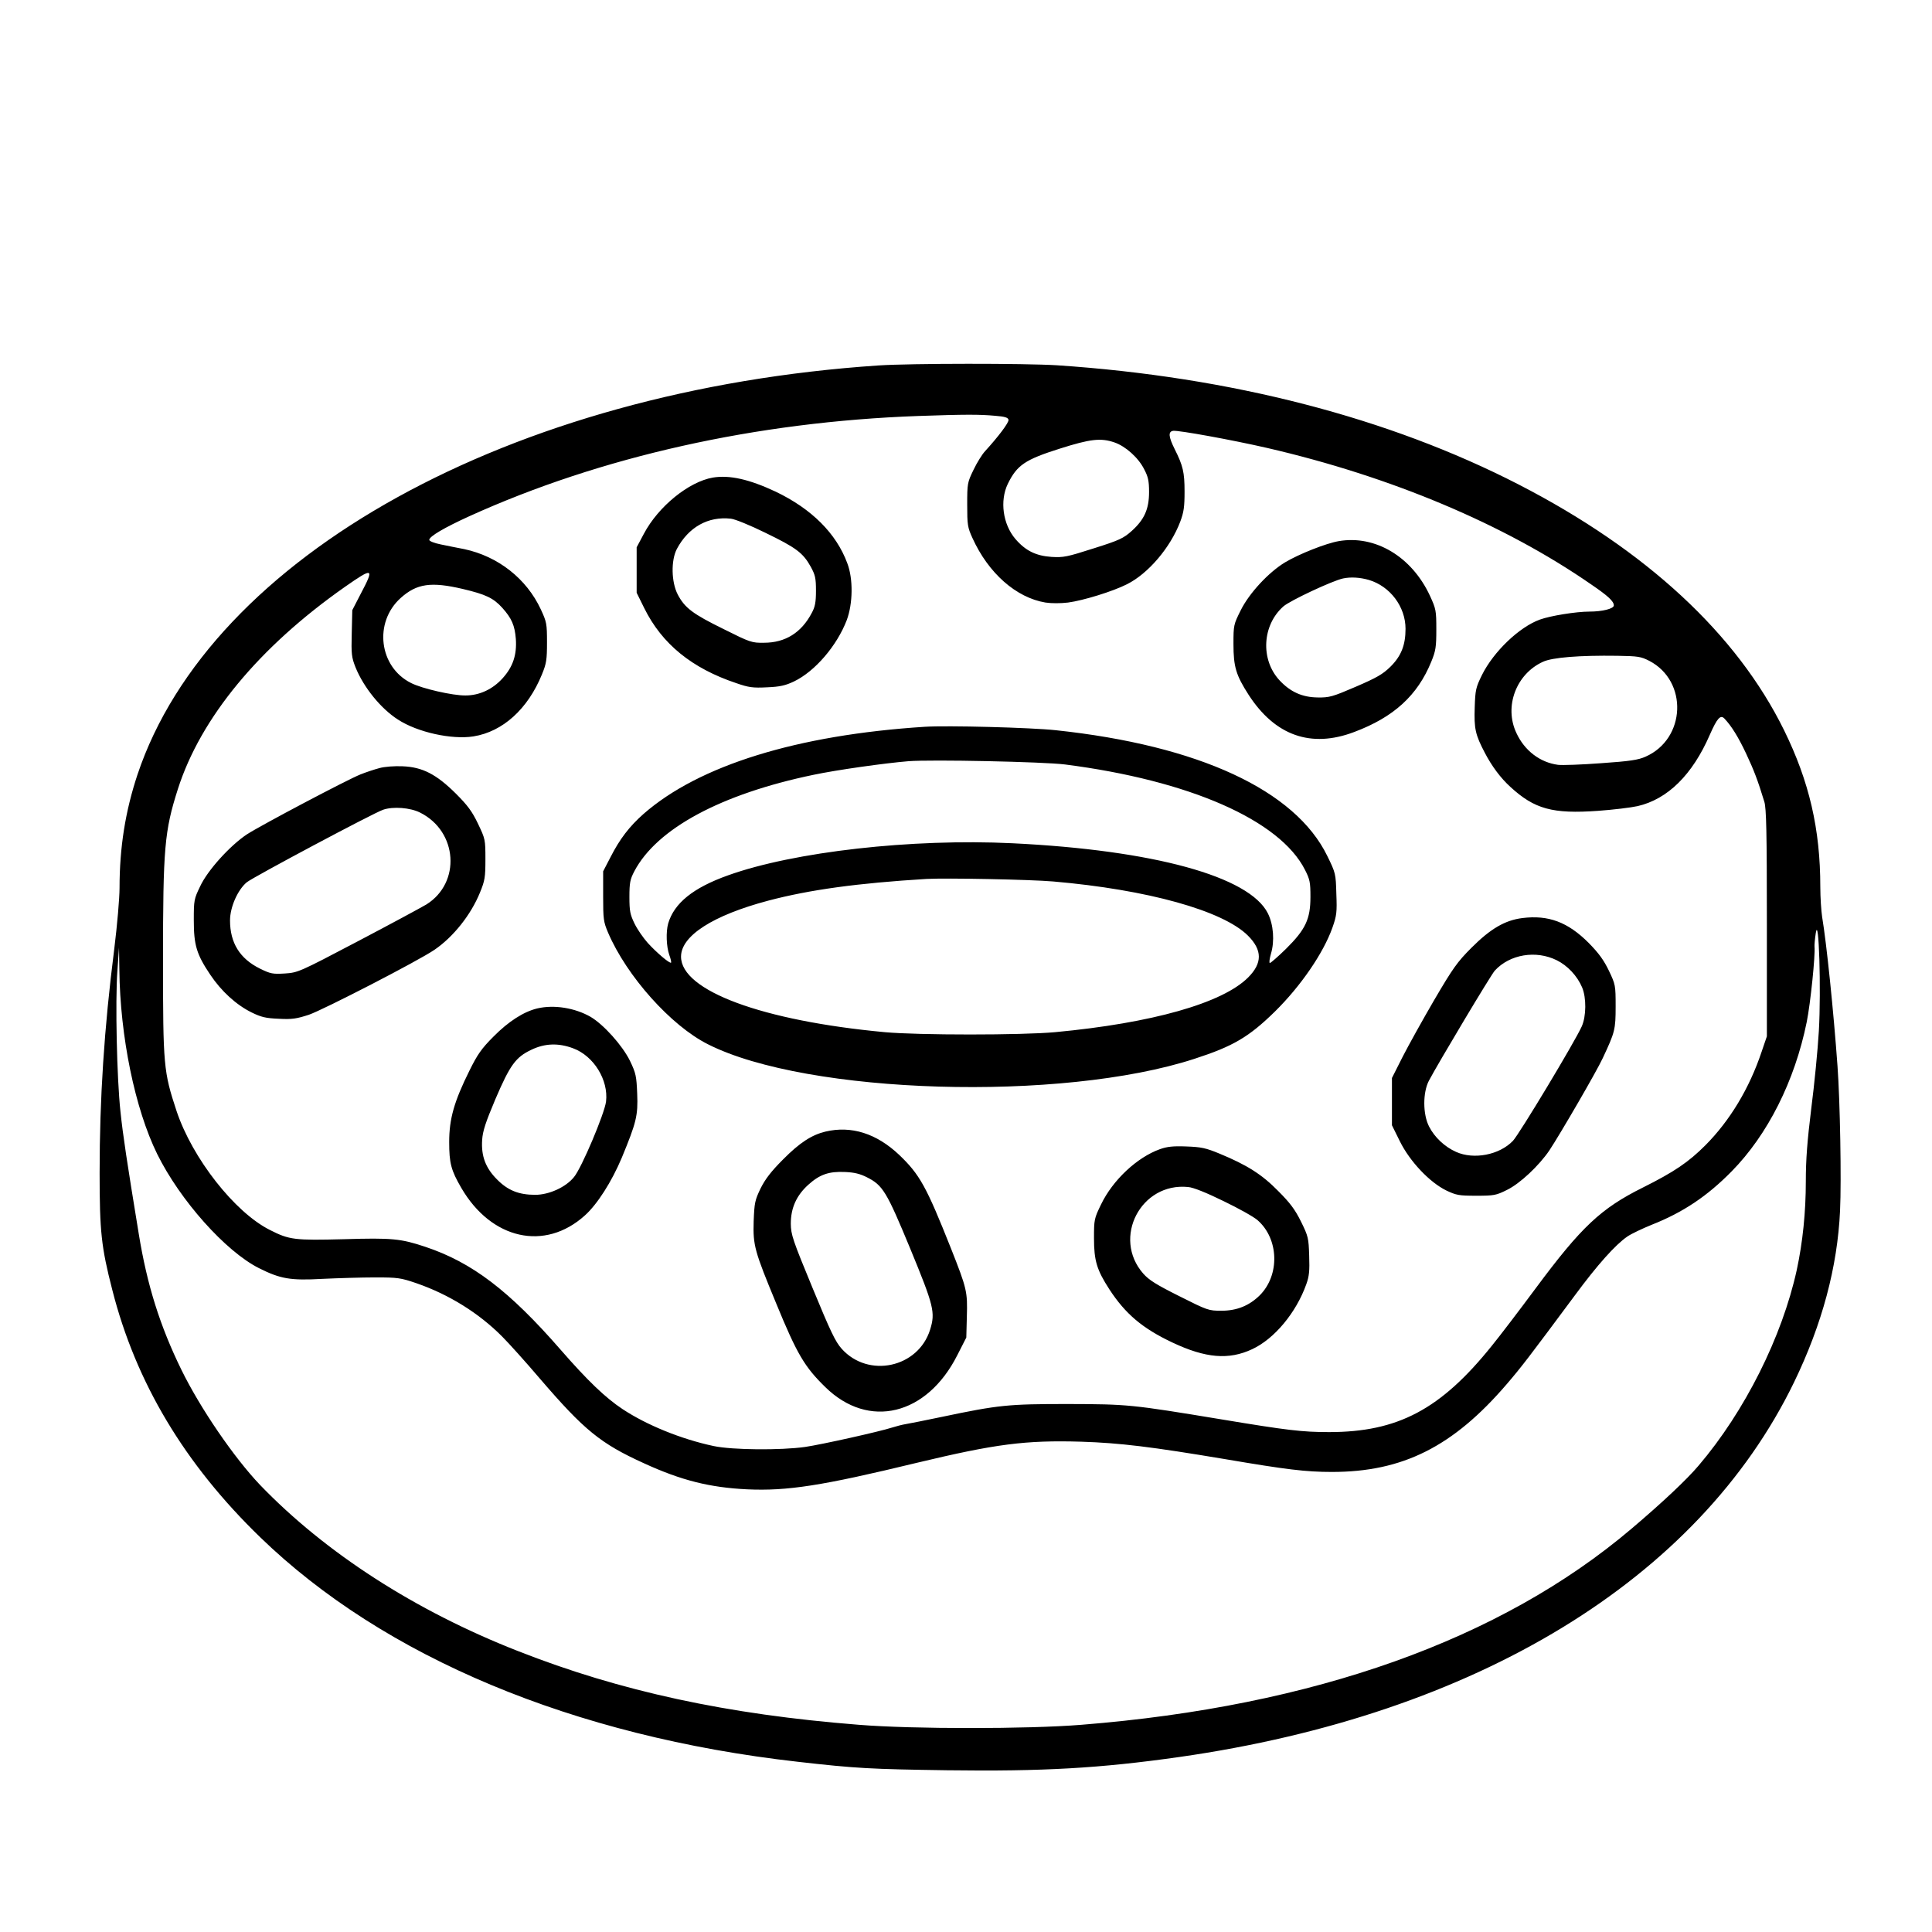 <?xml version="1.0" standalone="no"?>
<!DOCTYPE svg PUBLIC "-//W3C//DTD SVG 20010904//EN"
 "http://www.w3.org/TR/2001/REC-SVG-20010904/DTD/svg10.dtd">
<svg version="1.0" xmlns="http://www.w3.org/2000/svg"
 width="2048pt" height="2048pt" viewBox="0 0 2048 2048"
 preserveAspectRatio="xMidYMid meet">
<g transform="translate(0,2048) scale(0.192,-0.192)"
fill="#000000" stroke="none">
<path d="M4850 8649 c-2031 -136 -3687 -1051 -4091 -2259 -67 -202 -99 -402
-99 -626 0 -55 -13 -206 -29 -335 -56 -440 -81 -827 -81 -1238 0 -323 9 -409
70 -646 130 -511 399 -961 816 -1365 684 -663 1730 -1100 2967 -1240 325 -37
406 -41 825 -47 531 -7 845 11 1282 73 1641 234 2867 981 3395 2069 155 320
240 637 254 948 8 167 0 606 -14 797 -22 305 -60 675 -85 825 -5 33 -10 107
-10 165 0 319 -61 582 -200 865 -261 531 -761 994 -1464 1356 -719 370 -1590
595 -2551 659 -176 11 -805 11 -985 -1z m645 -278 c53 -4 71 -10 73 -22 3 -15
-56 -93 -130 -174 -15 -16 -44 -62 -63 -102 -34 -70 -35 -75 -35 -193 0 -111
2 -125 29 -184 88 -194 241 -329 403 -356 32 -5 84 -5 125 0 83 11 246 61 325
101 118 59 240 203 294 345 20 53 24 83 24 167 0 107 -9 143 -54 233 -35 70
-37 98 -9 102 29 4 325 -50 517 -94 685 -158 1312 -422 1791 -754 94 -64 125
-93 125 -116 0 -18 -63 -34 -135 -34 -73 0 -215 -23 -273 -44 -114 -41 -256
-177 -320 -306 -34 -69 -37 -83 -40 -179 -4 -117 3 -150 56 -251 38 -73 87
-139 141 -188 133 -122 232 -150 484 -132 84 6 182 18 218 26 166 38 303 173
399 394 40 91 59 113 81 89 38 -40 75 -99 119 -192 44 -94 64 -146 101 -267
11 -36 14 -166 14 -670 l0 -625 -29 -85 c-68 -203 -175 -380 -310 -516 -94
-94 -172 -147 -346 -234 -231 -115 -339 -216 -592 -557 -89 -120 -198 -263
-242 -317 -282 -351 -519 -476 -898 -476 -148 0 -232 10 -593 70 -503 83 -516
84 -850 85 -329 0 -381 -5 -695 -71 -91 -19 -181 -37 -200 -40 -19 -3 -53 -12
-75 -19 -68 -22 -385 -93 -480 -107 -135 -19 -401 -17 -505 5 -179 38 -370
116 -503 204 -95 63 -193 157 -342 328 -284 326 -489 482 -747 568 -135 45
-183 50 -448 42 -273 -7 -302 -4 -410 51 -195 98 -428 396 -515 656 -72 218
-75 249 -75 833 0 621 8 713 82 945 126 394 448 784 923 1117 156 109 163 106
87 -38 l-47 -91 -3 -127 c-3 -117 -1 -133 21 -189 45 -111 140 -228 234 -288
107 -70 297 -112 417 -93 162 26 300 151 378 342 25 61 28 82 28 177 0 103 -2
113 -34 182 -79 170 -236 293 -423 333 -38 7 -96 19 -130 26 -35 7 -63 18 -63
25 0 19 84 68 220 130 727 330 1586 522 2480 554 259 9 338 9 425 1z m658
-147 c61 -21 132 -84 164 -148 22 -42 27 -64 27 -126 0 -94 -26 -152 -96 -215
-45 -40 -67 -51 -210 -96 -147 -47 -166 -51 -233 -47 -86 6 -143 34 -199 99
-69 81 -87 210 -42 304 51 104 95 134 288 195 167 53 225 60 301 34z m-3598
-809 c127 -30 169 -50 218 -104 52 -58 69 -97 75 -172 6 -88 -16 -154 -73
-217 -55 -61 -128 -95 -205 -95 -70 -1 -241 38 -301 69 -176 88 -207 334 -57
469 89 80 168 91 343 50z m6551 -397 c215 -112 202 -431 -21 -529 -40 -18 -86
-25 -245 -36 -107 -8 -215 -12 -238 -9 -99 13 -185 78 -230 176 -69 146 -1
326 147 393 52 24 200 36 411 33 114 -2 129 -4 176 -28z m936 -2043 c-6 -104
-25 -298 -42 -429 -22 -179 -30 -280 -30 -402 0 -170 -17 -335 -50 -489 -81
-369 -287 -781 -542 -1080 -65 -77 -199 -203 -371 -349 -723 -613 -1754 -980
-3037 -1082 -296 -24 -933 -24 -1228 0 -726 57 -1318 185 -1882 407 -567 222
-1063 542 -1424 917 -143 150 -329 421 -434 635 -119 243 -190 469 -236 752
-66 403 -87 542 -101 675 -20 185 -29 607 -17 775 l9 130 2 -123 c4 -367 86
-767 209 -1017 126 -255 377 -537 562 -630 118 -59 173 -69 350 -59 85 4 216
8 290 8 126 0 141 -2 229 -32 179 -62 344 -164 474 -295 34 -34 128 -138 208
-232 244 -284 334 -358 574 -467 207 -95 364 -134 570 -144 221 -10 411 19
935 146 438 105 601 126 910 117 215 -7 386 -28 792 -96 341 -58 448 -71 592
-71 391 0 669 140 965 485 83 97 119 144 376 490 124 168 223 279 290 325 22
15 83 44 135 65 172 68 305 157 440 294 200 203 349 500 415 825 21 104 48
370 43 416 -1 8 2 42 7 75 17 107 30 -313 17 -540z M3936 8030 c-133 -23 -301
-159 -381 -310 l-40 -75 0 -126 0 -125 42 -85 c98 -198 263 -332 508 -414 69
-24 92 -27 170 -23 72 3 101 10 148 32 117 56 238 198 292 339 34 91 36 228 3
314 -61 165 -197 300 -395 395 -147 69 -255 93 -347 78z m290 -305 c169 -82
207 -110 250 -187 25 -46 29 -63 29 -133 0 -63 -5 -89 -23 -122 -57 -109 -146
-165 -264 -165 -67 -1 -76 2 -222 75 -171 84 -215 117 -254 191 -36 69 -38
189 -5 252 64 120 172 181 298 167 22 -2 108 -37 191 -78z M7391 7679 c-70
-12 -219 -71 -296 -117 -91 -55 -198 -170 -245 -265 -39 -78 -40 -82 -40 -186
0 -126 14 -172 84 -281 146 -225 344 -295 582 -205 219 82 350 202 426 388 25
61 28 82 28 179 0 104 -2 113 -35 185 -100 216 -302 337 -504 302z m166 -214
c118 -35 203 -148 203 -270 0 -90 -24 -151 -84 -210 -42 -41 -75 -60 -191
-110 -128 -55 -145 -60 -210 -59 -85 1 -151 30 -212 96 -105 115 -94 304 23
407 37 32 269 141 329 154 42 9 93 6 142 -8z M5105 6654 c-704 -45 -1246 -213
-1552 -481 -78 -69 -131 -138 -182 -238 l-41 -79 0 -138 c0 -126 2 -141 27
-200 103 -241 348 -515 552 -617 548 -277 1953 -319 2686 -80 213 69 300 120
444 261 143 141 267 322 317 462 24 68 26 86 22 188 -3 111 -4 115 -50 209
-177 363 -710 610 -1498 694 -139 15 -600 27 -725 19z m775 -208 c686 -88
1186 -307 1325 -582 27 -53 30 -69 30 -149 0 -123 -27 -180 -135 -287 -44 -43
-84 -78 -89 -78 -5 0 -2 23 6 51 21 70 14 161 -17 223 -102 204 -631 349
-1410 387 -556 27 -1208 -47 -1570 -177 -194 -69 -298 -154 -331 -266 -13 -47
-10 -127 6 -173 8 -21 12 -41 10 -43 -7 -7 -81 56 -129 109 -25 28 -58 76 -73
107 -24 50 -28 68 -28 147 0 78 4 97 27 141 124 236 479 427 990 533 128 27
390 64 523 75 127 10 745 -3 865 -18z m-65 -646 c521 -45 937 -161 1075 -299
80 -80 80 -152 1 -231 -142 -142 -531 -252 -1066 -302 -183 -17 -756 -17 -940
0 -677 63 -1125 229 -1125 417 0 115 176 228 481 309 231 61 496 97 874 120
103 6 574 -3 700 -14z M2095 6426 c-27 -7 -75 -23 -105 -35 -75 -30 -550 -281
-627 -331 -92 -61 -217 -198 -258 -287 -34 -70 -35 -77 -35 -187 0 -137 15
-188 91 -301 61 -91 143 -166 228 -208 53 -26 78 -32 150 -35 73 -4 98 0 166
22 79 27 607 299 694 359 104 71 201 193 251 316 27 66 30 84 30 184 0 109 -1
112 -41 196 -33 69 -58 102 -123 167 -107 106 -184 146 -294 150 -43 2 -99 -2
-127 -10z m225 -246 c207 -104 226 -387 34 -507 -27 -16 -197 -108 -378 -203
-325 -171 -331 -173 -403 -178 -67 -4 -79 -2 -138 27 -111 55 -165 142 -165
266 0 74 43 170 93 211 40 31 697 381 752 400 55 19 150 12 205 -16z M8405
5598 c-96 -12 -176 -59 -280 -163 -80 -80 -103 -113 -207 -290 -64 -110 -143
-252 -175 -315 l-58 -115 0 -131 0 -130 44 -89 c55 -111 164 -226 256 -271 55
-26 69 -29 165 -29 98 0 110 2 170 32 72 35 177 134 234 218 59 89 262 438
295 510 67 143 71 157 71 285 0 117 -1 121 -37 197 -28 58 -55 96 -112 154
-115 115 -222 155 -366 137z m190 -233 c59 -29 113 -86 140 -150 24 -57 23
-159 -2 -215 -38 -85 -345 -595 -380 -632 -75 -78 -216 -105 -314 -61 -63 28
-119 81 -149 140 -35 68 -35 188 -1 253 53 100 344 587 364 608 83 90 227 114
342 57z M2966 5099 c-75 -18 -159 -72 -241 -155 -67 -67 -89 -99 -133 -188
-85 -171 -112 -267 -112 -394 0 -117 10 -156 67 -254 166 -285 461 -351 682
-152 69 62 148 186 204 319 80 194 90 232 85 353 -4 98 -7 113 -40 182 -42 85
-145 200 -218 243 -86 49 -201 68 -294 46z m198 -220 c114 -42 196 -175 182
-294 -8 -66 -135 -367 -177 -417 -45 -56 -138 -98 -214 -98 -90 0 -151 24
-211 85 -63 63 -88 129 -82 218 3 49 19 97 73 225 81 189 112 232 199 273 75
36 150 38 230 8z M4557 4419 c-75 -18 -142 -61 -233 -153 -67 -67 -99 -109
-125 -161 -31 -65 -34 -78 -38 -182 -4 -133 5 -164 125 -454 115 -280 157
-350 271 -461 239 -234 560 -156 728 176 l50 98 3 115 c4 138 1 153 -88 378
-136 342 -172 407 -286 516 -125 118 -264 162 -407 128z m229 -252 c88 -44
109 -79 239 -393 131 -318 140 -353 110 -449 -66 -210 -341 -269 -488 -105
-35 39 -62 96 -161 336 -110 266 -119 294 -120 354 0 87 31 156 96 215 64 58
115 75 203 71 51 -2 84 -10 121 -29z M6404 4322 c-126 -45 -260 -170 -325
-305 -38 -78 -39 -84 -39 -186 0 -124 15 -175 85 -283 88 -135 182 -215 347
-293 184 -87 312 -98 442 -37 122 57 242 201 298 358 16 44 19 74 16 158 -3
97 -5 107 -45 188 -33 67 -61 104 -126 169 -90 92 -173 144 -323 206 -77 32
-102 37 -184 40 -73 3 -107 -1 -146 -15z m352 -287 c83 -40 167 -87 187 -105
118 -103 124 -303 12 -415 -58 -57 -126 -85 -212 -85 -70 0 -76 2 -231 80
-128 64 -168 89 -200 125 -173 197 -13 505 248 478 28 -2 100 -31 196 -78z"/>
</g>
</svg>

